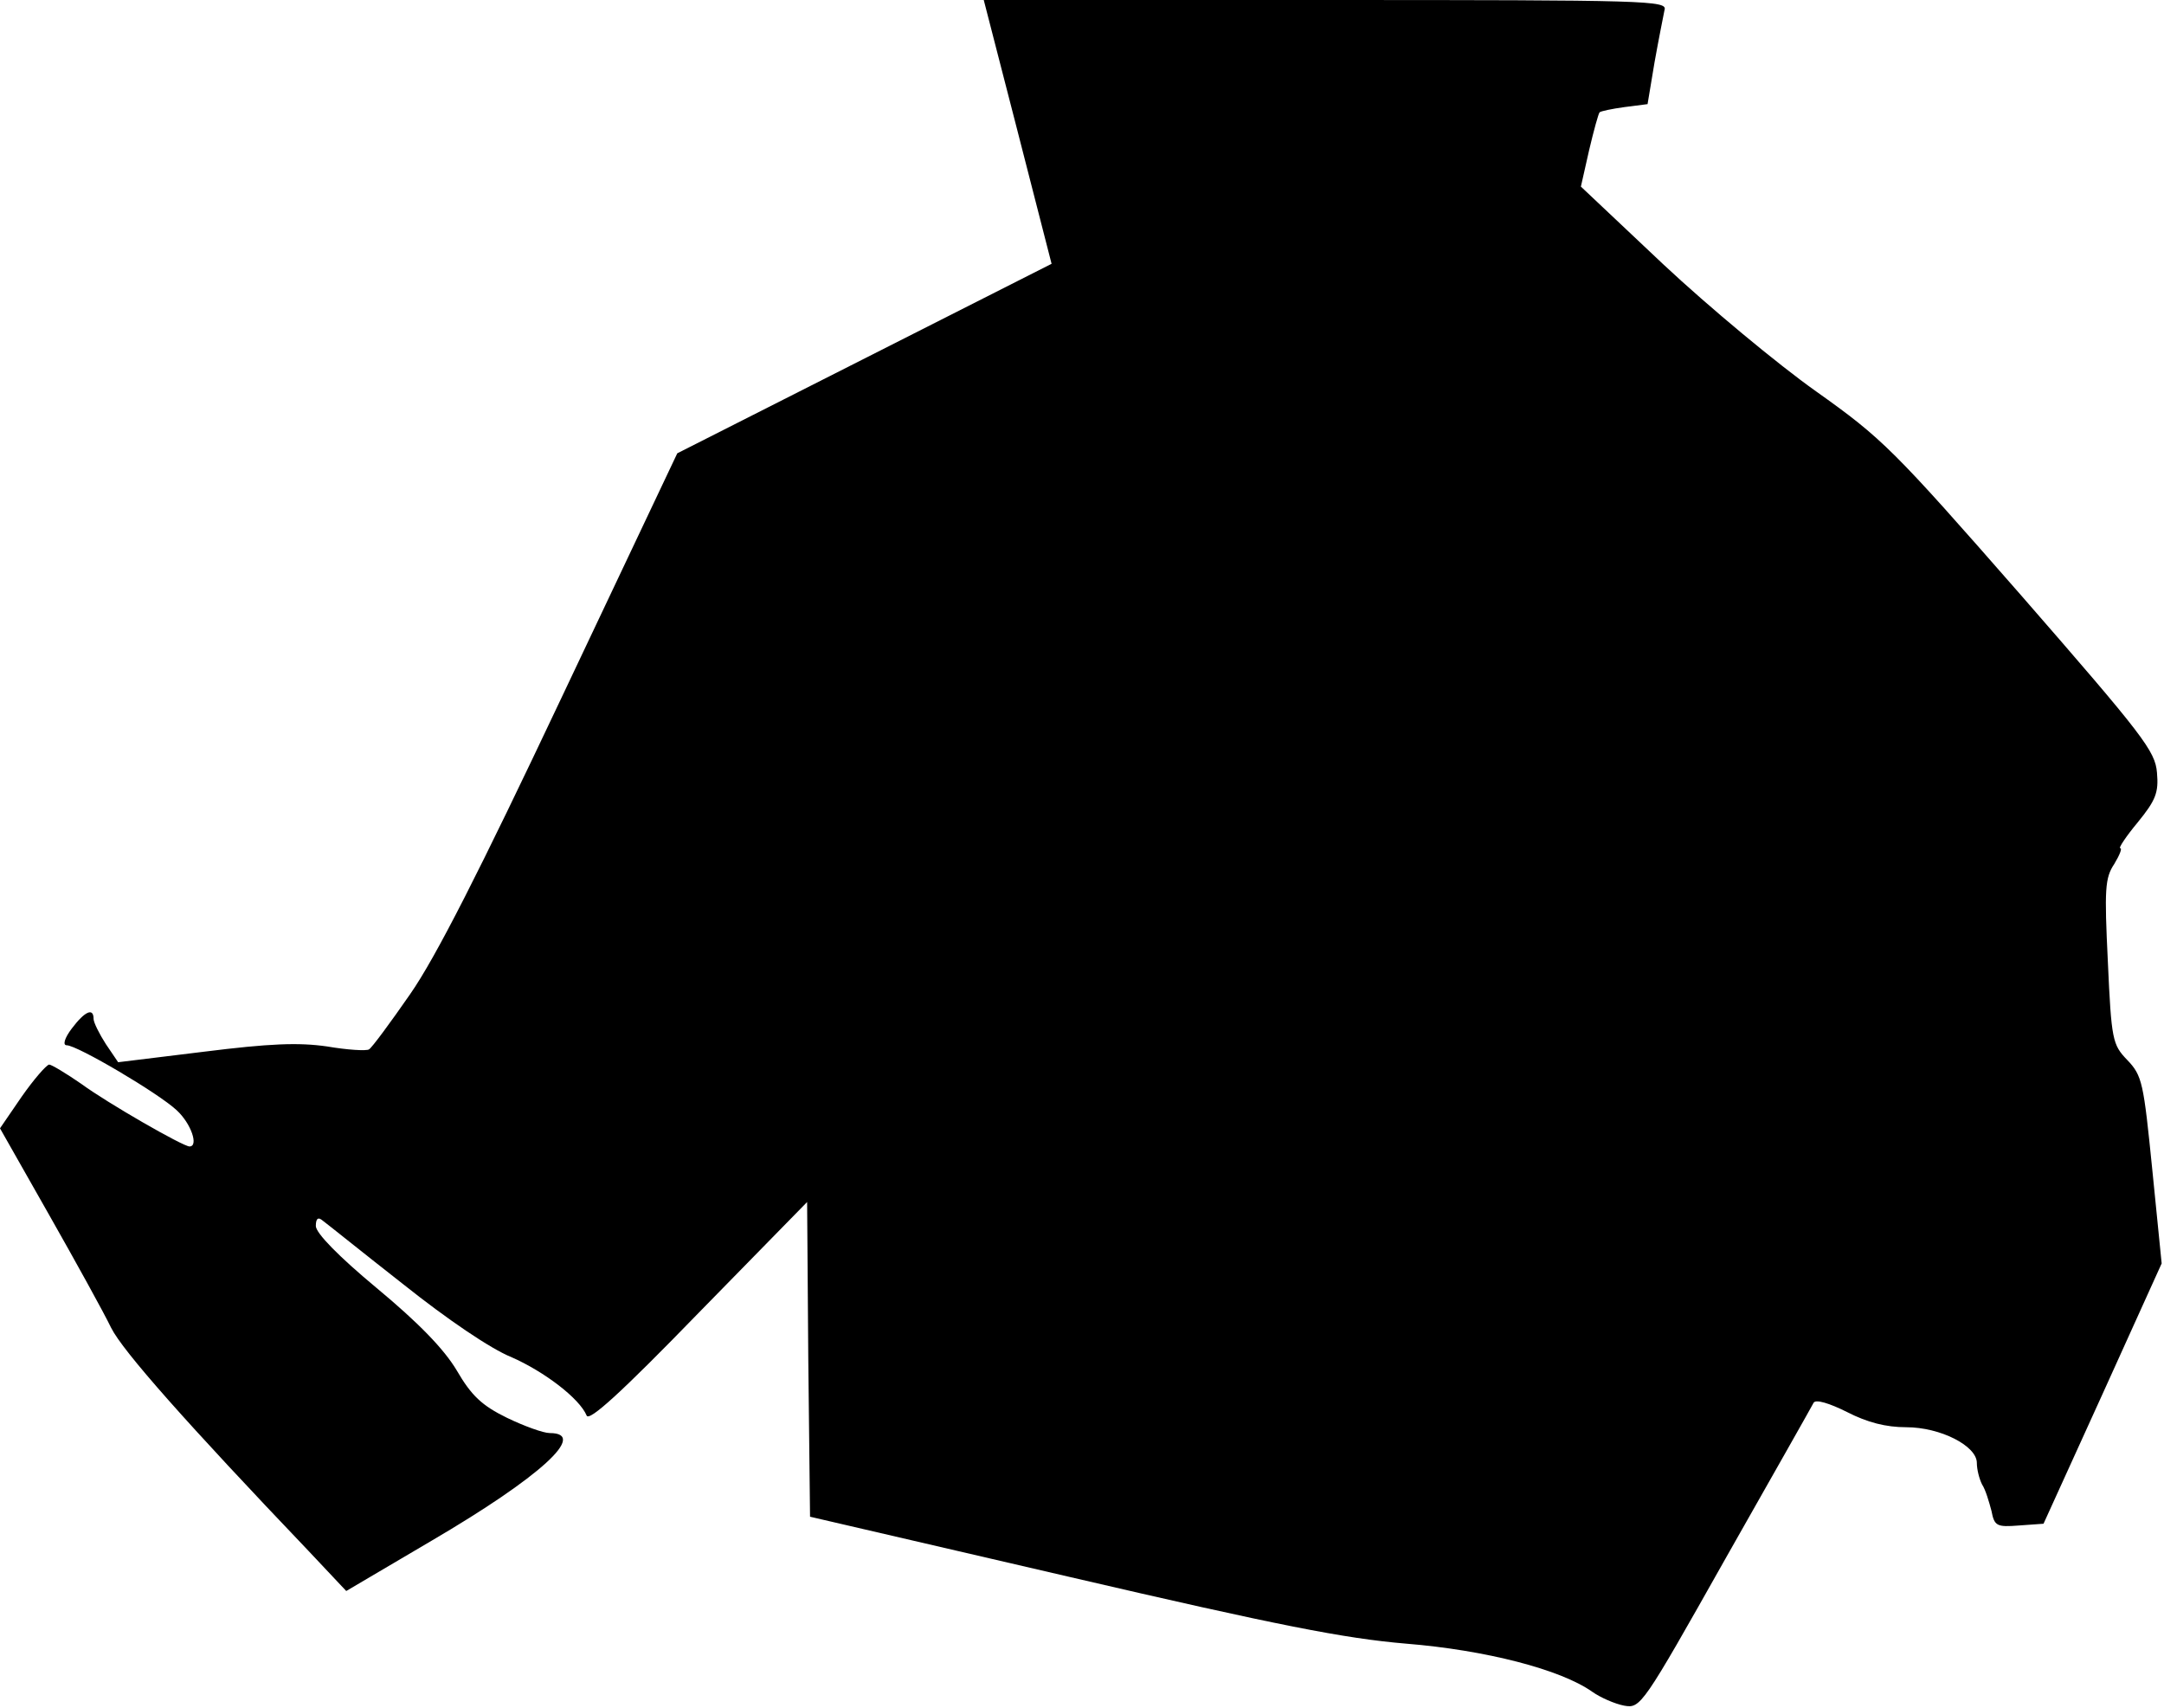 <?xml version="1.0" standalone="no"?>
<!DOCTYPE svg PUBLIC "-//W3C//DTD SVG 20010904//EN"
 "http://www.w3.org/TR/2001/REC-SVG-20010904/DTD/svg10.dtd">
<svg version="1.0" xmlns="http://www.w3.org/2000/svg"
 width="370pt" height="292pt" viewBox="0 0 370 292"
 preserveAspectRatio="xMidYMid meet">
<g transform="translate(0,292) scale(0.1,-0.1)"
fill="#000000" stroke="none">
<path fill="#000000" stroke="none" d="M1740 2695 l58 -226 -320 -162 -320
-162 -198 -418 c-140 -296 -215 -444 -259 -507 -34 -49 -65 -91 -70 -94 -4 -3
-37 -1 -72 5 -49 7 -98 5 -210 -9 l-147 -18 -21 31 c-11 17 -21 37 -21 43 0
20 -15 13 -37 -16 -13 -17 -16 -29 -9 -29 18 0 157 -82 188 -111 25 -23 38
-62 22 -62 -11 0 -140 74 -185 107 -26 18 -51 33 -55 33 -5 -1 -26 -25 -47
-55 l-37 -54 84 -148 c46 -81 94 -168 106 -193 20 -40 130 -164 338 -382 l64
-68 146 86 c186 109 268 184 202 184 -11 0 -44 12 -73 26 -43 21 -61 38 -86
81 -22 37 -66 82 -137 141 -65 54 -104 94 -104 106 0 13 4 16 12 9 7 -5 69
-55 138 -109 74 -59 149 -110 184 -124 57 -25 117 -71 129 -100 4 -11 60 40
191 175 l186 190 2 -269 3 -269 444 -103 c357 -83 469 -105 575 -114 136 -11
264 -44 318 -82 14 -10 39 -21 55 -24 28 -5 31 -1 173 251 80 141 148 261 151
267 4 6 27 -1 57 -16 35 -18 67 -26 101 -26 59 0 121 -32 121 -61 0 -11 4 -27
9 -37 6 -9 12 -30 16 -45 5 -26 9 -28 47 -25 l42 3 101 222 101 223 -16 160
c-15 149 -17 161 -43 188 -25 26 -27 34 -33 168 -6 124 -5 143 11 167 9 15 14
27 10 27 -3 0 10 20 30 44 31 38 36 51 33 85 -3 37 -23 63 -233 304 -218 249
-236 267 -350 348 -65 46 -183 144 -261 217 l-141 133 14 62 c8 34 16 63 18
65 2 2 21 6 43 9 l39 5 12 72 c7 39 15 79 17 89 5 16 -27 17 -580 17 l-584 0
58 -225z"/>
</g>
</svg>

